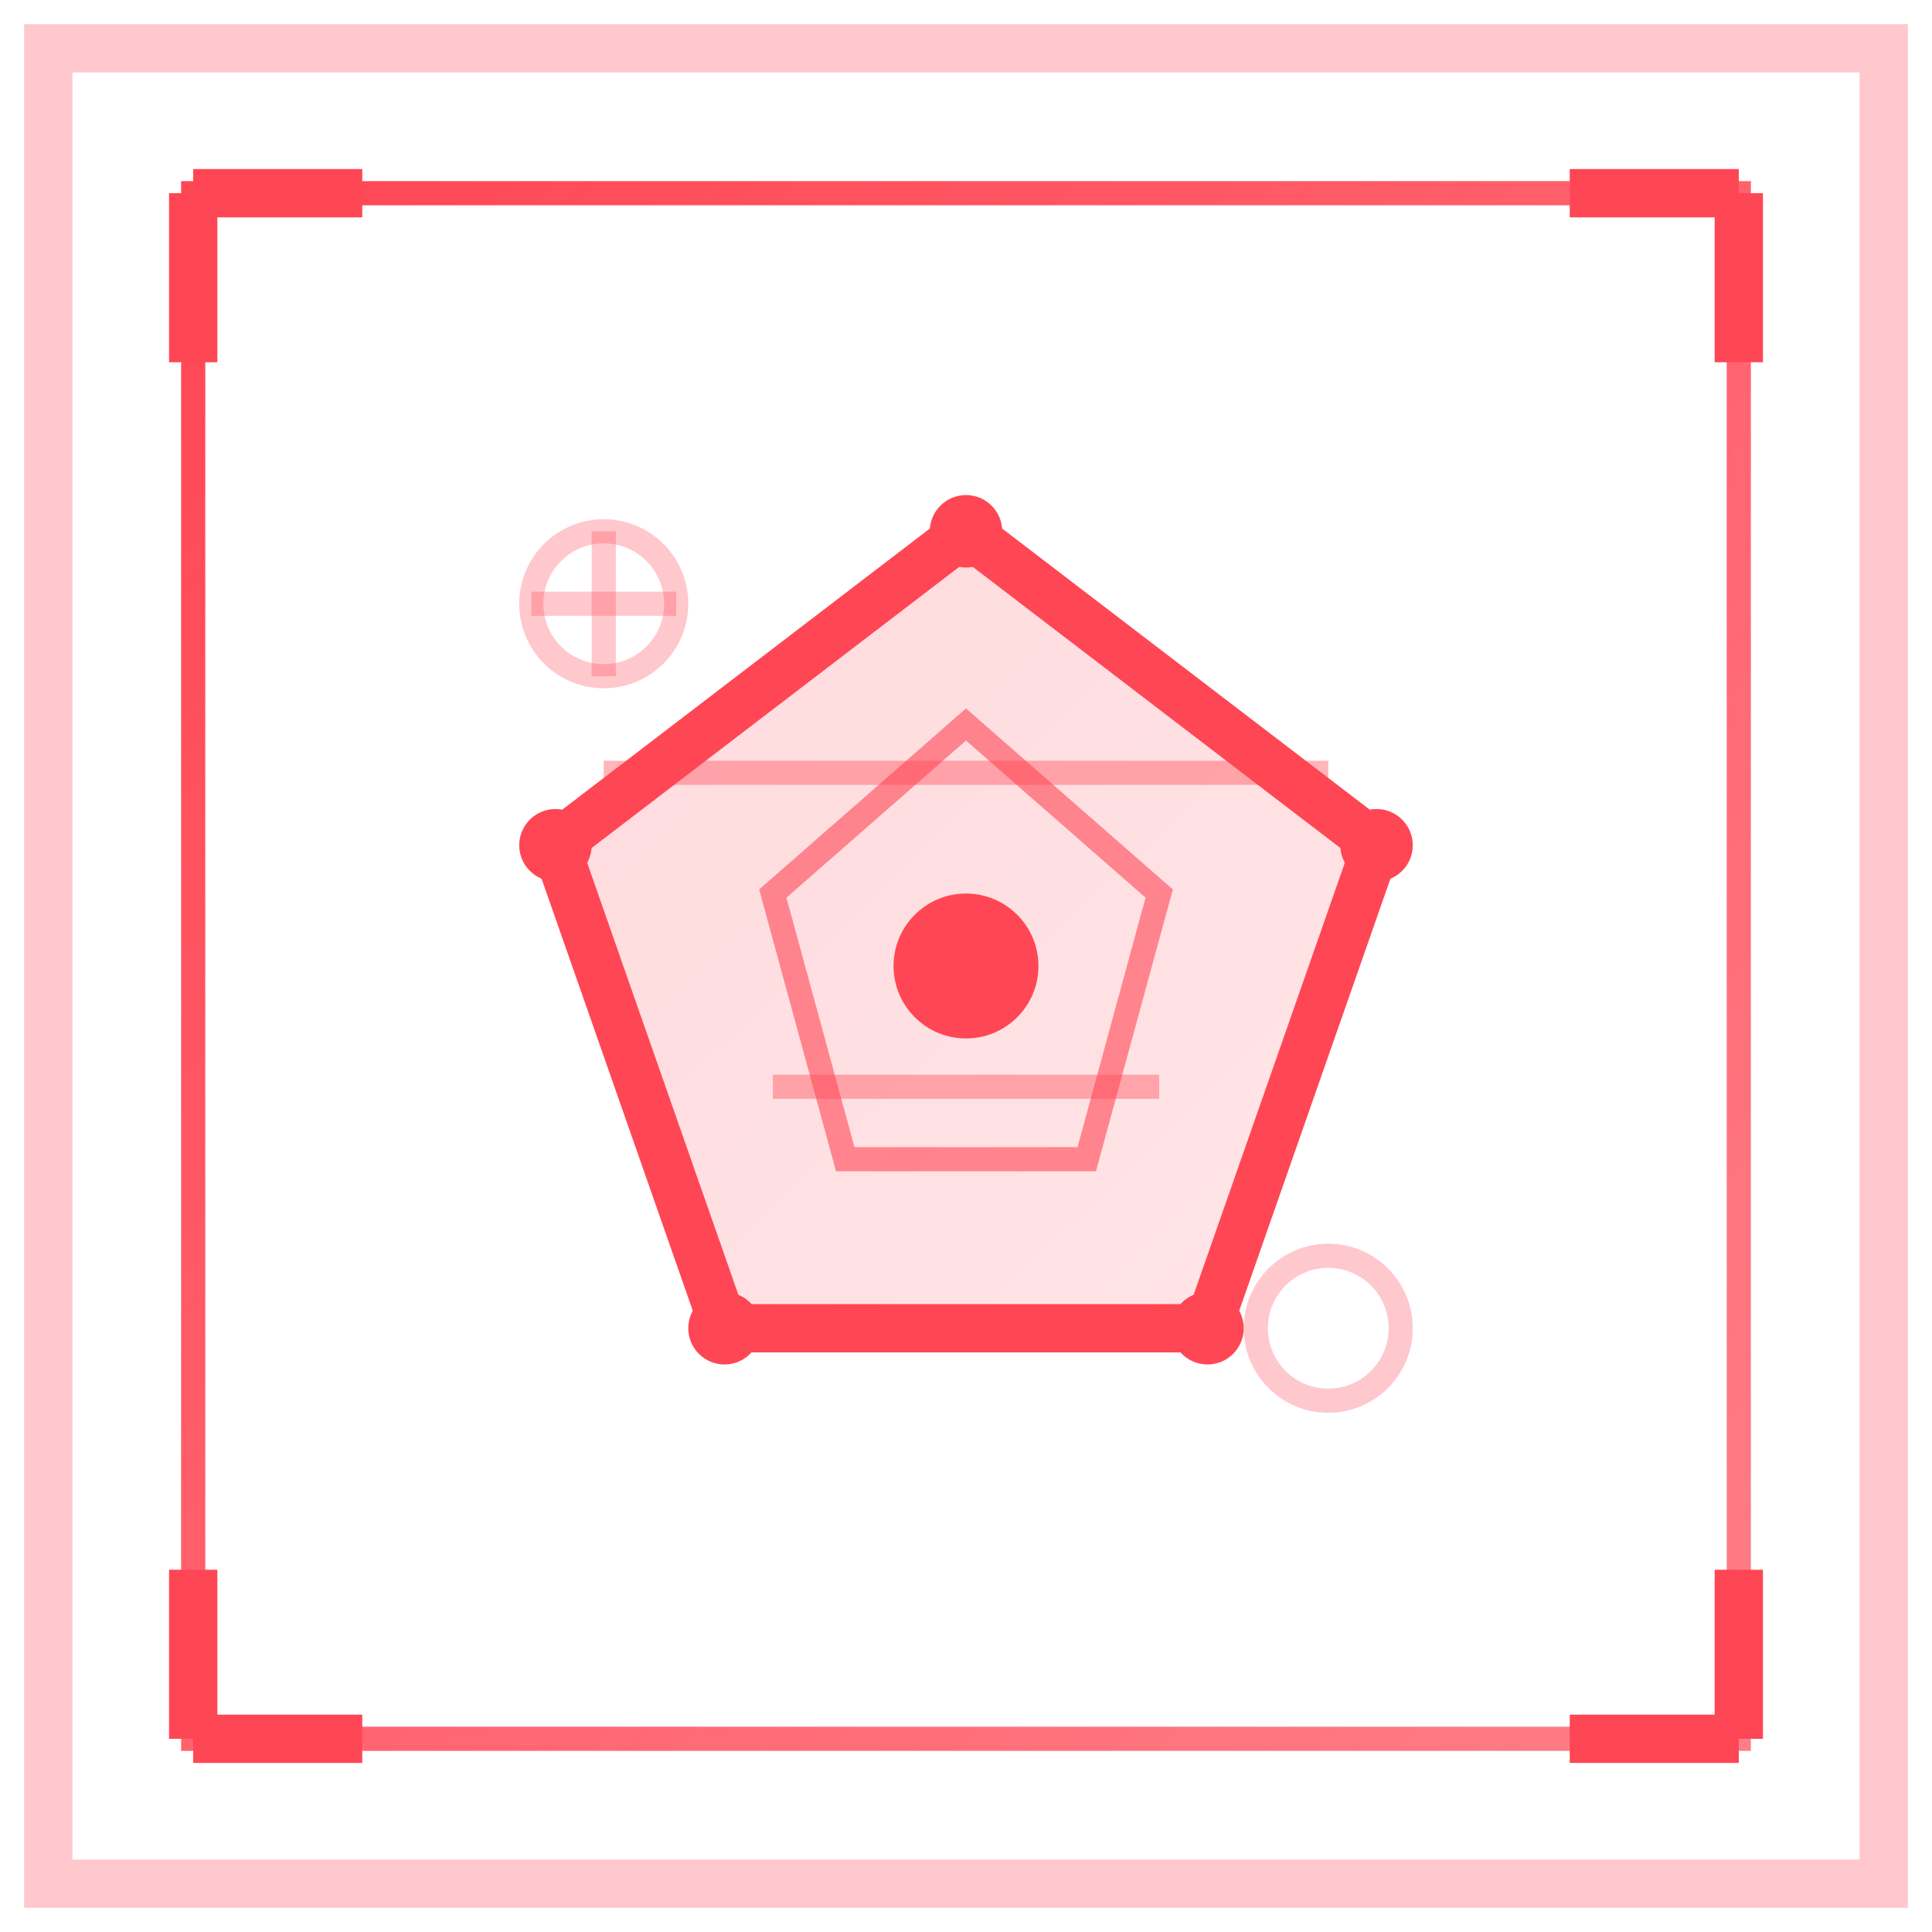 <svg width="80" height="80" viewBox="0 0 80 80" xmlns="http://www.w3.org/2000/svg">
  <defs>
    <linearGradient id="eslintGrad" x1="0%" y1="0%" x2="100%" y2="100%">
      <stop offset="0%" style="stop-color:#FF4654;stop-opacity:1" />
      <stop offset="100%" style="stop-color:#FF4654;stop-opacity:0.7" />
    </linearGradient>
    <filter id="glow">
      <feGaussianBlur stdDeviation="2" result="coloredBlur"/>
      <feMerge> 
        <feMergeNode in="coloredBlur"/>
        <feMergeNode in="SourceGraphic"/>
      </feMerge>
    </filter>
  </defs>
  
  <!-- Tactical frame -->
  <rect x="2" y="2" width="76" height="76" fill="none" stroke="#FF4654" stroke-width="2" opacity="0.3"/>
  <rect x="8" y="8" width="64" height="64" fill="none" stroke="url(#eslintGrad)" stroke-width="1"/>
  
  <!-- Corner brackets -->
  <path d="M8,8 L15,8 M8,8 L8,15 M65,8 L72,8 M72,8 L72,15 M8,65 L8,72 M8,72 L15,72 M72,65 L72,72 M65,72 L72,72" 
        stroke="#FF4654" stroke-width="2" fill="none"/>
  
  <!-- ESLint pentagon -->
  <g transform="translate(40,40)" filter="url(#glow)">
    <path d="M0,-18 L17,-5 L10,15 L-10,15 L-17,-5 Z" 
          fill="none" stroke="#FF4654" stroke-width="2"/>
    <path d="M0,-18 L17,-5 L10,15 L-10,15 L-17,-5 Z" 
          fill="url(#eslintGrad)" opacity="0.2"/>
    
    <!-- Inner circuit pattern -->
    <path d="M0,-10 L8,-3 L5,8 L-5,8 L-8,-3 Z" 
          fill="none" stroke="#FF4654" stroke-width="1" opacity="0.6"/>
    
    <!-- Central core -->
    <circle cx="0" cy="0" r="3" fill="#FF4654"/>
    
    <!-- Scan lines -->
    <line x1="-15" y1="-8" x2="15" y2="-8" stroke="#FF4654" stroke-width="1" opacity="0.4"/>
    <line x1="-8" y1="5" x2="8" y2="5" stroke="#FF4654" stroke-width="1" opacity="0.4"/>
    
    <!-- Connection points -->
    <circle cx="0" cy="-18" r="1.5" fill="#FF4654"/>
    <circle cx="17" cy="-5" r="1.5" fill="#FF4654"/>
    <circle cx="10" cy="15" r="1.5" fill="#FF4654"/>
    <circle cx="-10" cy="15" r="1.5" fill="#FF4654"/>
    <circle cx="-17" cy="-5" r="1.5" fill="#FF4654"/>
  </g>
  
  <!-- Tactical targeting system -->
  <circle cx="25" cy="25" r="3" fill="none" stroke="#FF4654" stroke-width="1" opacity="0.3"/>
  <circle cx="55" cy="55" r="3" fill="none" stroke="#FF4654" stroke-width="1" opacity="0.3"/>
  <line x1="22" y1="25" x2="28" y2="25" stroke="#FF4654" stroke-width="1" opacity="0.3"/>
  <line x1="25" y1="22" x2="25" y2="28" stroke="#FF4654" stroke-width="1" opacity="0.3"/>
</svg>